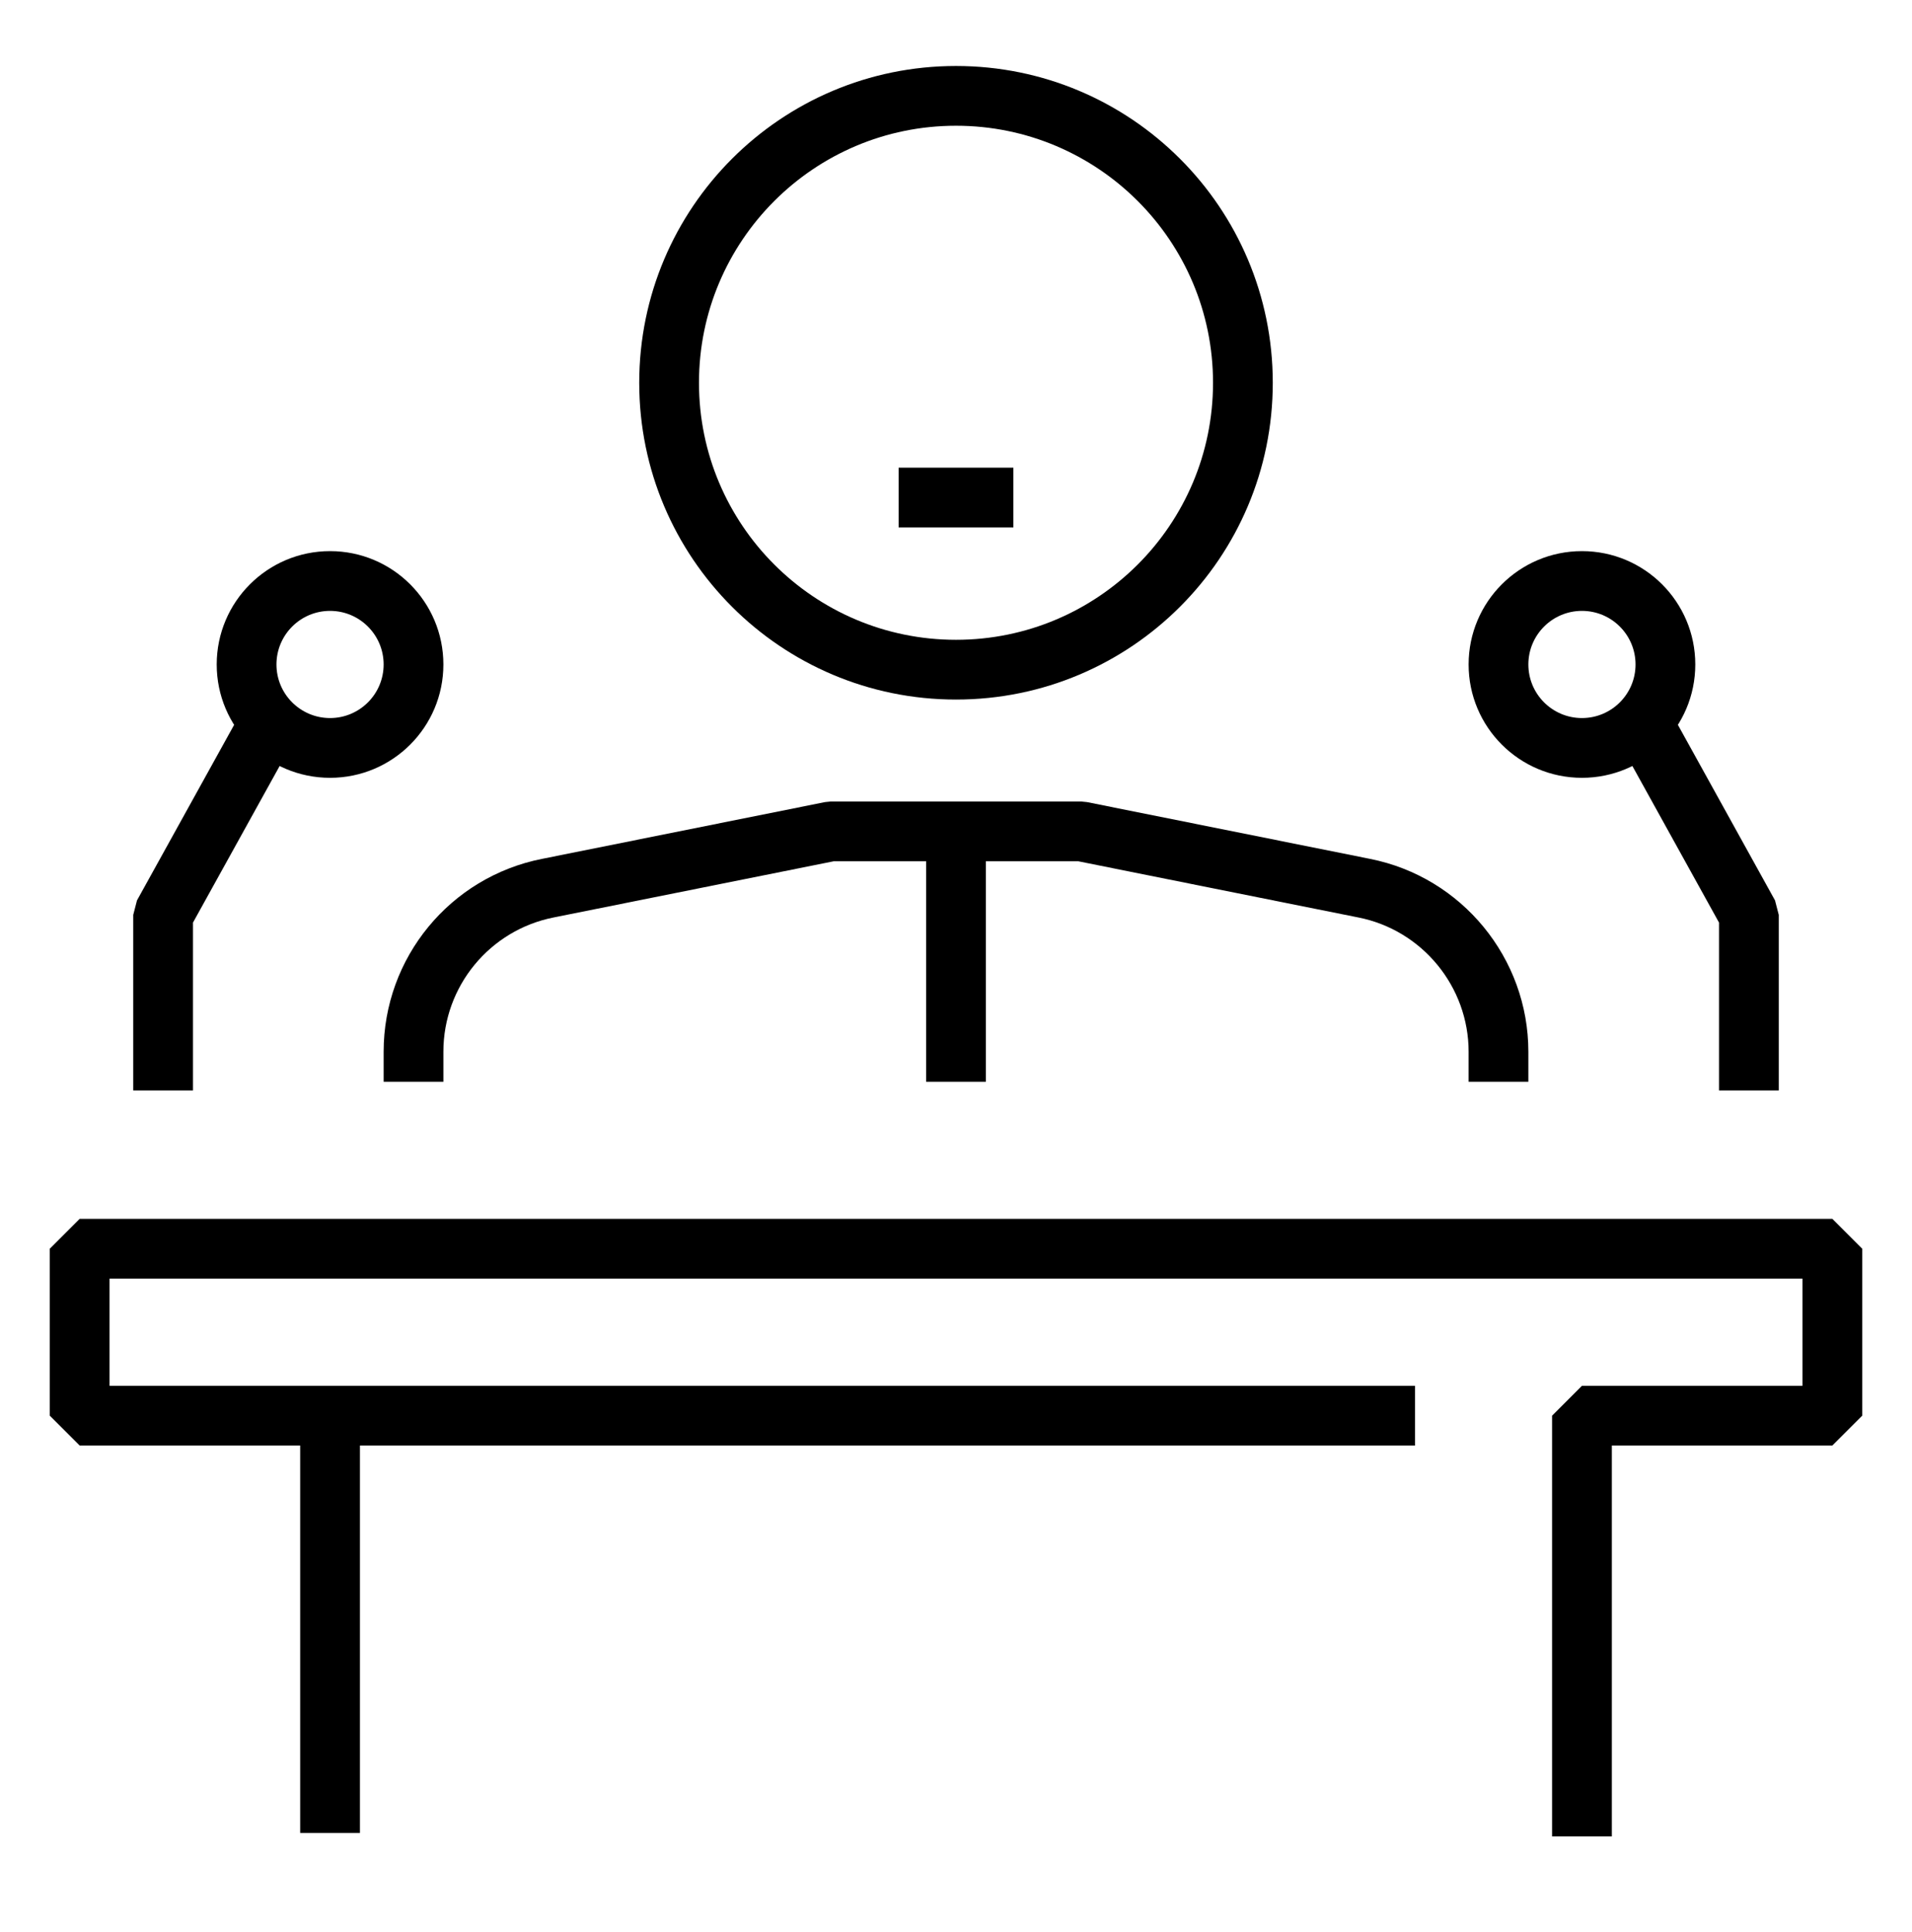 <svg width="96" height="97" viewBox="0 0 96 97" fill="none" xmlns="http://www.w3.org/2000/svg">
  <path fill-rule="evenodd" clip-rule="evenodd"
    d="M2.5 62.694L4 61.194H92L93.5 62.694V71.075L92 72.575H80.929V92.202H77.929V71.075L79.429 69.575H90.5V64.194H5.5V69.575H71.048V72.575H4L2.5 71.075V62.694Z"
    fill="currentcolor" />
  <path fill-rule="evenodd" clip-rule="evenodd" d="M18.072 71.075V92.027H15.072V71.075H18.072Z"
    fill="currentcolor" />
  <path fill-rule="evenodd" clip-rule="evenodd"
    d="M86.31 46.319L81.307 37.277L83.932 35.825L89.122 45.206L89.31 45.932V54.749H86.31V46.319Z"
    fill="currentcolor" />
  <path fill-rule="evenodd" clip-rule="evenodd"
    d="M79.429 30.67C77.943 30.67 76.738 31.875 76.738 33.361C76.738 34.846 77.943 36.051 79.429 36.051C80.915 36.051 82.119 34.846 82.119 33.361C82.119 31.875 80.915 30.67 79.429 30.67ZM73.738 33.361C73.738 30.218 76.286 27.67 79.429 27.67C82.571 27.67 85.119 30.218 85.119 33.361C85.119 36.503 82.571 39.051 79.429 39.051C76.286 39.051 73.738 36.503 73.738 33.361Z"
    fill="currentcolor" />
  <path fill-rule="evenodd" clip-rule="evenodd"
    d="M6.878 45.206L12.069 35.825L14.694 37.277L9.69 46.319V54.749H6.69V45.932L6.878 45.206Z"
    fill="currentcolor" />
  <path fill-rule="evenodd" clip-rule="evenodd"
    d="M16.572 30.67C15.085 30.67 13.881 31.875 13.881 33.361C13.881 34.846 15.085 36.051 16.572 36.051C18.057 36.051 19.262 34.846 19.262 33.361C19.262 31.875 18.057 30.67 16.572 30.67ZM10.881 33.361C10.881 30.218 13.429 27.67 16.572 27.67C19.714 27.67 22.262 30.218 22.262 33.361C22.262 36.503 19.714 39.051 16.572 39.051C13.429 39.051 10.881 36.503 10.881 33.361Z"
    fill="currentcolor" />
  <path fill-rule="evenodd" clip-rule="evenodd" d="M49.5 41.741V54.313H46.5V41.741H49.5Z"
    fill="currentcolor" />
  <path fill-rule="evenodd" clip-rule="evenodd"
    d="M41.419 40.271L41.714 40.241H54.286L54.581 40.271L68.783 43.12L68.784 43.12C73.406 44.035 76.738 48.109 76.738 52.804V54.313H73.738V52.804C73.738 49.538 71.414 46.698 68.2 46.062L68.197 46.062L54.137 43.241H41.863L27.8 46.062C24.584 46.699 22.262 49.519 22.262 52.804V54.313H19.262V52.804C19.262 48.086 22.596 44.035 27.215 43.12L27.218 43.12L41.419 40.271Z"
    fill="currentcolor" />
  <path fill-rule="evenodd" clip-rule="evenodd"
    d="M48 6.313C40.873 6.313 35.095 12.091 35.095 19.218C35.095 26.345 40.873 32.122 48 32.122C55.127 32.122 60.905 26.345 60.905 19.218C60.905 12.091 55.127 6.313 48 6.313ZM32.095 19.218C32.095 10.434 39.216 3.313 48 3.313C56.784 3.313 63.905 10.434 63.905 19.218C63.905 28.002 56.784 35.122 48 35.122C39.216 35.122 32.095 28.002 32.095 19.218Z"
    fill="currentcolor" />
  <path fill-rule="evenodd" clip-rule="evenodd" d="M50.881 26.48H45.119V23.48H50.881V26.48Z"
    fill="currentcolor" />
</svg>